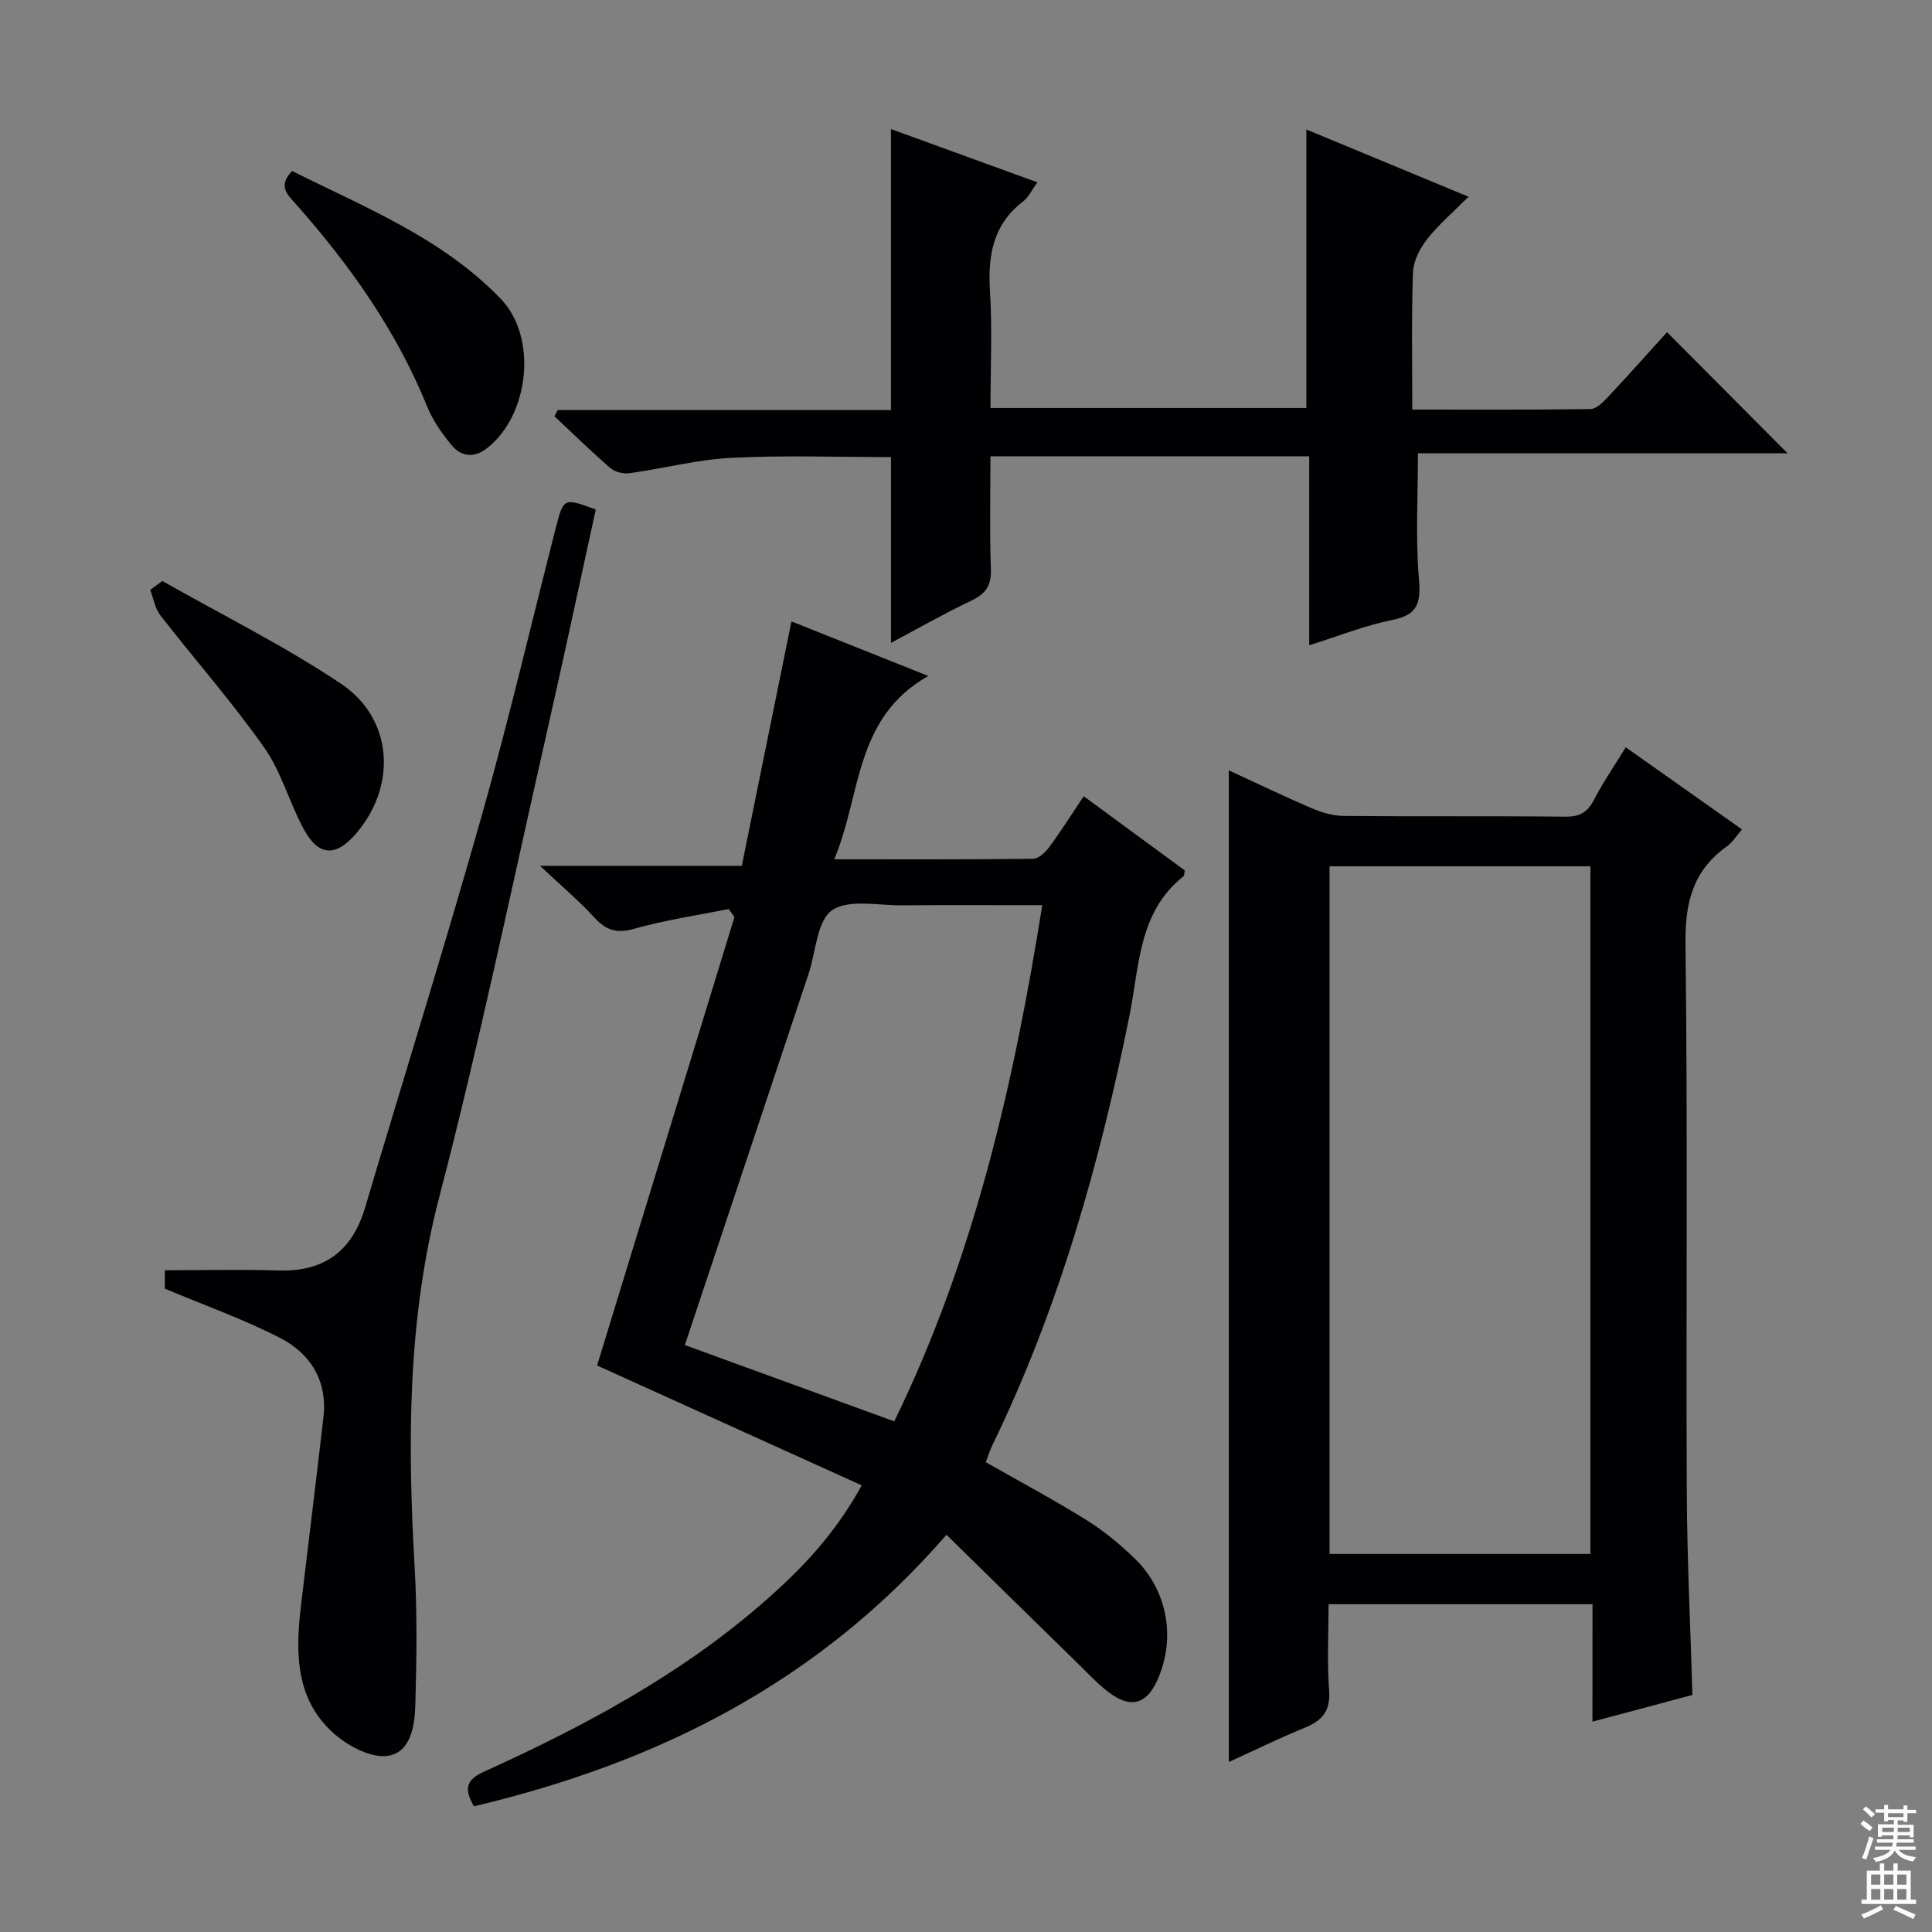 <svg enable-background="new 0 0 400 400" viewBox="0 0 400 400" xmlns="http://www.w3.org/2000/svg"><rect x="0" y="0" width="400" height="400" fill="#808080" stroke="none"/><g fill="#010103"><path d="m98.12 373.98c-1.98-3.51-1.78-5.42 2.06-7.16 20.5-9.3 40.31-19.84 57.45-34.7 7.8-6.75 15-14.07 20.78-24.59-18.55-8.4-36.63-16.6-54.79-24.82 9.28-30.29 18.86-61.57 28.44-92.85-.4-.55-.8-1.11-1.2-1.66-6.54 1.32-13.18 2.29-19.57 4.1-3.63 1.03-5.82.3-8.24-2.34-3.14-3.42-6.72-6.45-11.24-10.7h41.77c3.45-16.97 6.8-33.5 10.28-50.6 8.88 3.54 18.02 7.18 28.33 11.29-15.38 8.71-13.83 24.59-19.47 37.96 14.26 0 27.72.06 41.18-.11 1.14-.01 2.54-1.34 3.33-2.42 2.46-3.34 4.68-6.85 7.14-10.53 7.13 5.24 14.07 10.33 20.92 15.36-.12.61-.07 1.07-.27 1.22-9.34 7.43-9.1 18.54-11.16 28.79-6.18 30.69-14.65 60.65-28.37 88.93-.56 1.16-.94 2.41-1.39 3.58 7.1 4.05 14.11 7.79 20.84 11.98 3.63 2.27 7.03 5.07 10.1 8.07 6.82 6.67 8.45 16.76 4.47 25.31-2.09 4.49-5.11 5.58-9.19 2.82-2.58-1.75-4.74-4.13-6.99-6.33-9-8.78-17.97-17.61-27.37-26.82-26.68 30.73-59.95 47.22-97.84 56.22zm43.67-95.5c14.14 5.15 28.58 10.41 43.36 15.8 16.5-33.86 24.71-69.68 30.64-106.87-10.12 0-19.57-.06-29.03.03-4.95.05-11.09-1.35-14.51 1.04-3.14 2.19-3.32 8.59-4.84 13.13-8.47 25.44-16.96 50.89-25.62 76.87z"/><path d="m329.71 332.14c-18.57 0-36.21 0-54.64 0 0 5.99-.34 11.94.11 17.83.32 4.27-1.43 6.27-5.09 7.76-5.34 2.18-10.53 4.73-15.68 7.08 0-68.4 0-136.48 0-205.32 5.77 2.66 11.38 5.37 17.1 7.82 2.08.89 4.42 1.6 6.64 1.62 15.33.14 30.67-.01 46 .15 2.92.03 4.51-.91 5.84-3.45 1.91-3.66 4.26-7.09 6.6-10.91 8.05 5.68 15.89 11.22 24.07 17-1.21 1.39-1.99 2.71-3.14 3.52-7.04 5.01-8.67 11.67-8.56 20.21.48 37.83.1 75.66.27 113.49.06 13.8.75 27.59 1.17 41.98-6.36 1.7-13.17 3.52-20.7 5.53.01-8.34.01-16.09.01-24.31zm-54.44-10.41h54.01c0-47.62 0-94.98 0-142.37-18.18 0-36.05 0-54.01 0z"/><path d="m345.14 68.77c8.41 8.46 16.4 16.48 24.95 25.07-25.92 0-51.37 0-76.52 0 0 9.04-.51 17.47.19 25.8.42 4.95 0 7.62-5.47 8.71-5.63 1.12-11.05 3.31-17.23 5.24 0-13.39 0-26.11 0-39.12-22.1 0-43.67 0-66 0 0 7.82-.19 15.58.09 23.33.12 3.34-.99 5.09-3.96 6.51-5.65 2.69-11.1 5.8-16.72 8.79 0-13.05 0-25.62 0-38.46-10.84 0-21.94-.41-32.99.15-7.07.35-14.06 2.2-21.11 3.18-1.27.18-3.02-.23-3.97-1.04-3.99-3.44-7.75-7.14-11.6-10.74.22-.43.45-.86.67-1.29h68.99c0-19.63 0-38.66 0-58.18 10.03 3.65 19.93 7.25 30.32 11.03-1.2 1.65-1.84 3.09-2.92 3.92-6.23 4.77-7.36 11.14-6.9 18.54.5 7.94.11 15.94.11 24.26h65.4c0-18.93 0-37.96 0-57.66 10.89 4.51 21.79 9.03 33.57 13.92-3.16 3.18-6.18 5.75-8.58 8.8-1.5 1.91-2.83 4.53-2.92 6.87-.33 9.28-.14 18.57-.14 28.4 12.71 0 24.82.07 36.92-.11 1.19-.02 2.55-1.38 3.51-2.41 4.1-4.36 8.07-8.83 12.31-13.51z"/><path d="m123.35 105.49c-3.46 15.78-6.77 31.34-10.29 46.84-7.23 31.86-13.86 63.88-22.11 95.49-6.63 25.42-6.57 50.9-5.1 76.69.54 9.46.41 18.97.14 28.45-.12 4.29-.93 9.84-5.67 10.56-3.37.52-7.98-1.88-10.87-4.34-8.29-7.06-8.31-16.83-7.15-26.68 1.54-13.01 3.16-26.02 4.66-39.04.87-7.54-2.65-13.21-8.98-16.46-7.47-3.84-15.46-6.67-23.85-10.2 0-.52 0-2.08 0-3.81 8 0 15.75-.2 23.49.05 9.49.3 15.29-4 17.97-13.03 8.03-27.03 16.45-53.95 24.13-81.07 5.6-19.79 10.28-39.83 15.38-59.76 1.59-6.14 1.62-6.13 8.25-3.69z"/><path d="m60.48 35.4c15.1 7.56 31.12 13.9 43.22 26.5 7.66 7.97 5.86 24.01-2.79 30.84-2.73 2.16-5.42 1.87-7.48-.65-1.97-2.41-3.84-5.08-5-7.94-6.39-15.76-16.06-29.35-27.24-41.98-1.63-1.85-3.76-3.58-.71-6.77z"/><path d="m33.61 120.29c12.36 7.02 25.18 13.37 36.96 21.25 10.84 7.25 11.64 21.09 3.2 30.98-4.19 4.91-7.77 4.83-10.85-.8-3.01-5.51-4.65-11.89-8.22-16.95-6.68-9.47-14.39-18.22-21.51-27.39-1.11-1.43-1.41-3.49-2.09-5.26.84-.6 1.68-1.21 2.51-1.83z"/></g><path d="m385.2 377.6.6-.7c.6.4 1.3.9 1.9 1.5l-.6.7c-.8-.5-1.4-1-1.9-1.5zm.3 7.1c.6-1.4 1.1-2.9 1.5-4.5.3.1.6.3.9.4-.5 1.4-1 2.9-1.5 4.4zm.2-10.1.6-.6c.7.5 1.3 1.1 1.9 1.6l-.7.7c-.6-.6-1.2-1.2-1.8-1.7zm8.4-.8h.8v.9h1.8v.7h-1.8v1.8h-.8v-.3h-1.2v.9h3.3v2.6h-.8v-.4h-2.5c0 .3 0 .6-.1.8h3.4v.7h-3.5c0 .3-.1.6-.1.8h4v.7h-3.5c.7.9 1.9 1.3 3.6 1.5-.2.2-.4.5-.6.9-1.9-.3-3.2-1.1-3.8-2.3-.5 1.1-1.8 2-3.9 2.4-.2-.3-.4-.5-.6-.8 1.9-.4 3.1-.9 3.6-1.7h-3.2v-.7h3.5c.1-.2.1-.5.2-.8h-3.3v-.7h3.4c0-.2 0-.5 0-.8h-2.4v.3h-.8v-2.6h3.3v-.9h-1.2v.3h-.8v-1.8h-1.8v-.7h1.8v-.9h.8v.9h3.2zm-4.4 5.5h2.4c0-.3 0-.6 0-.9h-2.4zm1.2-3.1h3.2v-.8h-3.2zm4.4 2.2h-2.4v.9h2.5v-.9z" fill="#fcfafa"/><path d="m389.2 385.8h.9v1.5h1.9v-1.5h.9v1.5h2.7v6h1.1v.9h-11.3v-.9h1.1v-6h2.7zm.2 8.7.5.8c-1.2.6-2.5 1.3-4 1.9-.2-.3-.3-.6-.6-.8 1.6-.6 3-1.3 4.1-1.9zm-2-4.3h1.9v-2.1h-1.9zm0 3.1h1.9v-2.2h-1.9zm2.7-3.1h1.9v-2.1h-1.9zm0 3.1h1.9v-2.2h-1.9zm2.4 1.3c1.4.6 2.7 1.2 4.1 1.8l-.5.9c-1.5-.7-2.8-1.4-4.1-1.9zm2.2-6.5h-1.9v2.1h1.9zm-1.9 5.2h1.9v-2.2h-1.9z" fill="#fcfafa"/></svg>